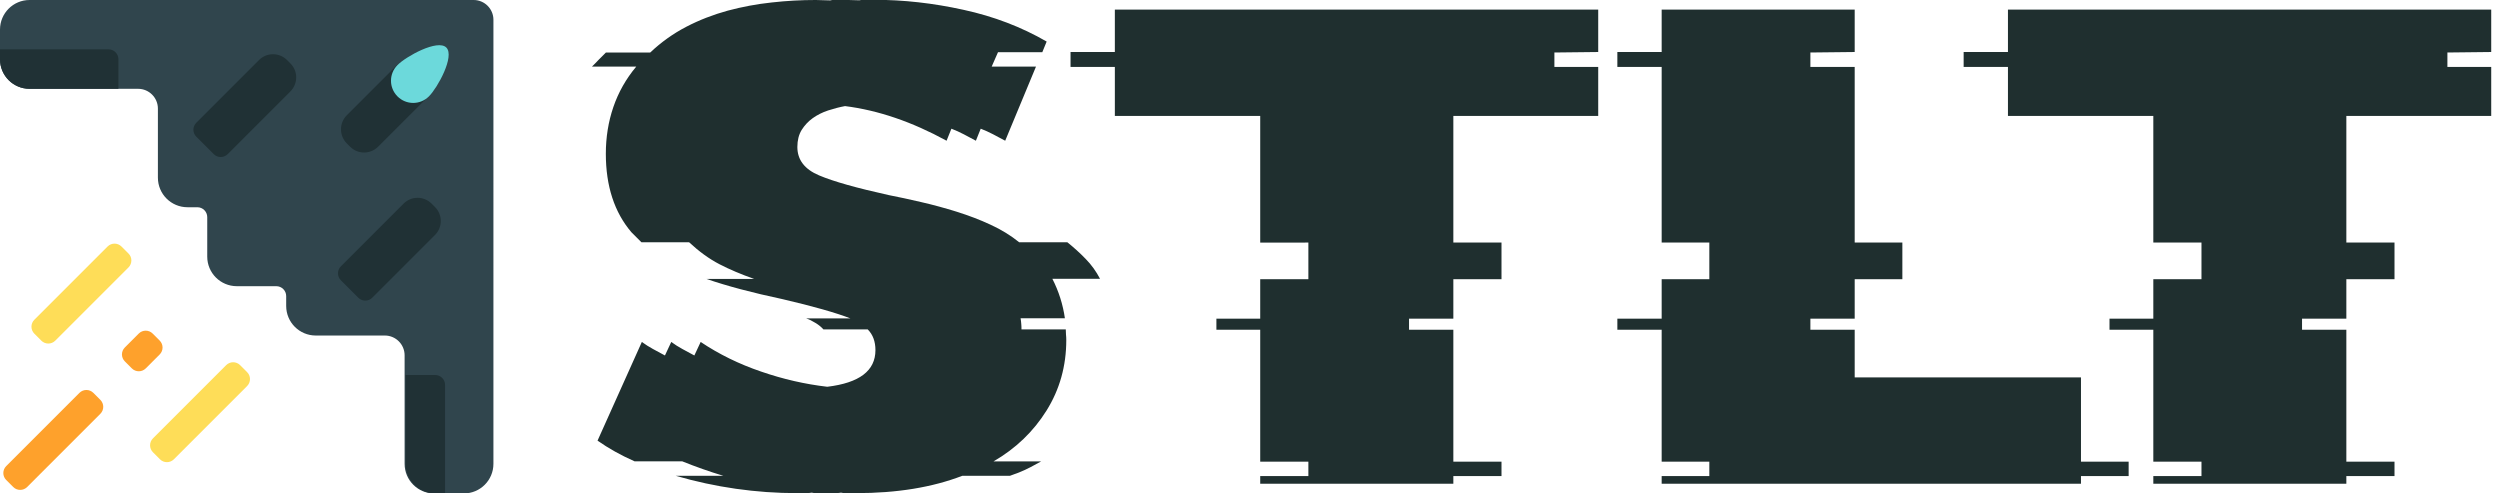 <?xml version="1.0" encoding="utf-8"?>
<!-- Generator: Adobe Illustrator 28.0.0, SVG Export Plug-In . SVG Version: 6.00 Build 0)  -->
<svg version="1.1" id="Layer_2" xmlns="http://www.w3.org/2000/svg" xmlns:xlink="http://www.w3.org/1999/xlink" x="0px" y="0px"
	 viewBox="0 0 2533.3 500" style="enable-background:new 0 0 2533.3 500;" xml:space="preserve">
<style type="text/css">
	.st0{fill:#1F2F2F;}
	.st1{fill:#30454D;}
	.st2{fill:#203135;}
	.st3{fill:#6CD9DB;}
	.st4{fill:#FEDD58;}
	.st5{fill:#FEA12C;}
</style>
<g>
	<path class="st0" d="M606.7,60.5c2.3-2.3,4.7-4.8,7.3-7.3h44.9c11.1-10.5,23.3-19.2,36.6-26.1c13.3-6.9,27.3-12.3,41.9-16.3
		c14.6-3.9,29.5-6.7,44.6-8.3c15.1-1.7,30-2.5,44.6-2.5c2.6,0,5,0.1,7.3,0.2s4.7,0.2,7.3,0.2c1.3-0.3,2.6-0.5,3.9-0.5
		c1.3,0,2.6,0,3.9,0h7.3c2.6,0,5,0.1,7.3,0.2s4.7,0.2,7.3,0.2c1.3-0.3,2.6-0.5,3.9-0.5c1.3,0,2.6,0,3.9,0h7.3
		c29.3,0,59.3,3.3,90.2,10.1c30.9,6.7,59,17.5,84.4,32.2l-4.4,10.8h-44.9l-6.4,14.6h44.9l-31.2,75.1c-4.2-2.3-8.4-4.5-12.4-6.6
		c-4.1-2.1-8.2-4-12.4-5.6l-4.9,12.2c-4.2-2.3-8.4-4.5-12.4-6.6c-4.1-2.1-8.2-4-12.4-5.6l-4.9,12.2c-35.1-19.2-69.4-30.9-102.9-35.1
		c-5.5,1-11.2,2.5-17.1,4.4c-5.8,1.9-11.1,4.6-15.6,7.8c-4.6,3.3-8.3,7.3-11.2,11.9c-2.9,4.7-4.4,10.5-4.4,17.3
		c0,13,7.3,22.6,22,28.8c14.6,6.2,38.2,12.8,70.7,20c10.1,2,21.1,4.3,32.9,7.1c11.9,2.7,23.8,6,35.8,9.7c12,3.8,23.5,8.1,34.4,13.2
		c10.9,5,20.6,11,29,17.8h48.8c6.5,5.2,12.7,10.8,18.5,16.8c5.9,6,10.7,12.7,14.6,20.2h-48.3c6.5,12.7,10.7,26,12.7,40h-44.9
		c0.3,1.9,0.6,3.9,0.7,5.9c0.2,1.9,0.2,3.7,0.2,5.4h44.9c0,1.6,0.1,3.3,0.2,5.1c0.2,1.8,0.3,3.7,0.3,5.6c0,26.4-6.7,50.2-20,71.5
		c-13.3,21.3-31.2,38.5-53.7,51.5h48.3c-3.6,1.9-7.2,3.9-10.7,5.8c-3.6,1.9-7.5,3.7-11.7,5.4c-1.6,0.7-3.2,1.2-4.6,1.7
		c-1.5,0.5-3,1.1-4.6,1.7h-48.3c-30.3,11.7-66.2,17.6-107.8,17.6h-7.3c-1.3,0-2.6,0-3.9,0c-1.3,0-2.6-0.2-3.9-0.5
		c-1.6,0.4-4.1,0.5-7.3,0.5h-14.6c-1.3,0-2.6,0-3.9,0c-1.3,0-2.6-0.2-3.9-0.5c-1.6,0.4-4.1,0.5-7.3,0.5h-7.3
		c-42,0-83.1-5.9-123.4-17.6h48.3c-14-4.2-27.8-9.1-41.5-14.6h-48.3c-14-6.2-26.5-13.2-37.6-21l44.9-100c3.6,2.6,7.3,5,11.2,7.1
		c3.9,2.1,8,4.3,12.2,6.6l6.4-13.7c3.6,2.6,7.3,5,11.2,7.1c3.9,2.1,8,4.3,12.2,6.6l6.4-13.7c18.5,12.4,38.9,22.4,61.2,30
		c22.3,7.7,44.6,12.8,67.1,15.4c32.5-3.9,48.8-16.2,48.8-37.1c0-8.8-2.6-15.8-7.8-21h-44.9c-2-2.3-4.6-4.5-8.1-6.6
		c-3.4-2.1-6.6-3.7-9.5-4.6h44.9c-15-5.8-37.9-12.3-68.8-19.5c-30.6-6.5-56.3-13.3-77.1-20.5h48.3c-13-4.6-24.7-9.5-35.1-14.9
		c-10.4-5.4-20.6-12.8-30.7-22.2h-48.3l-10.2-10.2c-17.2-20.2-25.9-46.7-25.9-79.5c0-16.6,2.5-32.4,7.6-47.3s12.8-28.6,23.2-41
		h-44.9C602.2,65.3,604.5,62.8,606.7,60.5z"/>
	<path class="st0" d="M1129.7,9.7h489.8v43l-44.4,0.5v14.6h44.4v49.7h-146.8v128.3h48.8v37.1h-48.8v40h-44.9v11.2h44.9v133.7h48.8
		v14.6h-48.8v7.8H1277v-7.8h48.8v-14.6H1277V334.1h-44.4v-11.2h44.4v-40h48.8v-37.1H1277V117.5h-147.3V67.8h-44.9V52.7h44.9V9.7z"/>
	<path class="st0" d="M1683.8,9.7h195.6v43l-44.9,0.5v14.6h44.9v178h48.3v37.1h-48.3v40h-44.9v11.2h44.9v48.3h229.3v85.4h48.3v14.6
		h-48.3v7.8h-424.9v-7.8h48.3v-14.6h-48.3V334.1h-44.9v-11.2h44.9v-40h48.3v-37.1h-48.3v-178h-44.9V52.7h44.9V9.7z"/>
	<path class="st0" d="M2034.6,9.7h489.8v43l-44.4,0.5v14.6h44.4v49.7h-146.8v128.3h48.8v37.1h-48.8v40h-44.9v11.2h44.9v133.7h48.8
		v14.6h-48.8v7.8h-195.6v-7.8h48.8v-14.6h-48.8V334.1h-44.4v-11.2h44.4v-40h48.8v-37.1h-48.8V117.5h-147.3V67.8h-44.9V52.7h44.9V9.7
		z"/>
</g>
<g>
	<path class="st1" d="M480,0h-70H30C13.4,0,0,13.4,0,30v30c0,16.6,13.4,30,30,30h110c11,0,20,9,20,20v70c0,16.6,13.4,30,30,30h10
		c5.5,0,10,4.5,10,10v20v20c0,16.6,13.4,30,30,30h40c5.5,0,10,4.5,10,10v10c0,16.6,13.4,30,30,30h70c11,0,20,9,20,20v110
		c0,16.6,13.4,30,30,30h30c16.6,0,30-13.4,30-30V90V20C500,9,491,0,480,0z"/>
	<path class="st2" d="M294.3,92.6l-63.6,63.6c-3.9,3.9-10.2,3.9-14.1,0l-17.7-17.7c-3.9-3.9-3.9-10.2,0-14.1l63.6-63.6
		c7.8-7.8,20.5-7.8,28.3,0l3.5,3.5C302.1,72.1,302.1,84.7,294.3,92.6z"/>
	<path class="st2" d="M440.8,238.1l-63.6,63.6c-3.9,3.9-10.2,3.9-14.1,0l-17.7-17.7c-3.9-3.9-3.9-10.2,0-14.1l63.6-63.6
		c7.8-7.8,20.5-7.8,28.3,0l3.5,3.5C448.6,217.6,448.6,230.3,440.8,238.1z"/>
	<path class="st2" d="M351.4,116.8L402,66.2c3.9-3.9,10.2-3.9,14.1,0l17.7,17.7c3.9,3.9,3.9,10.2,0,14.1l-50.7,50.7
		c-7.8,7.8-20.5,7.8-28.3,0l-3.5-3.5C343.6,137.3,343.6,124.7,351.4,116.8z"/>
	<path class="st2" d="M411,470v-90h30c5.5,0,10,4.5,10,10v110h-10C424.4,500,411,486.6,411,470z"/>
	<path class="st3" d="M434.6,97.7c-8.8,8.8-23,8.8-31.8,0c-8.8-8.8-8.8-23,0-31.8c8.8-8.8,40.7-26.5,49.5-17.7
		C461,57,443.4,89,434.6,97.7z"/>
	<path class="st2" d="M30,90h90V60c0-5.5-4.5-10-10-10H0l0,10C0,76.6,13.4,90,30,90z"/>
	<g>
		<path class="st4" d="M130.2,271l-74.2,74.2c-3.9,3.9-10.2,3.9-14.1,0l-7.1-7.1c-3.9-3.9-3.9-10.2,0-14.1l74.2-74.2
			c3.9-3.9,10.2-3.9,14.1,0l7.1,7.1C134.1,260.7,134.1,267.1,130.2,271z"/>
		<path class="st4" d="M250.4,391.2l-74.2,74.2c-3.9,3.9-10.2,3.9-14.1,0l-7.1-7.1c-3.9-3.9-3.9-10.2,0-14.1l74.2-74.2
			c3.9-3.9,10.2-3.9,14.1,0l7.1,7.1C254.3,380.9,254.3,387.3,250.4,391.2z"/>
		<path class="st5" d="M101.7,419.3l-74.2,74.2c-3.9,3.9-10.2,3.9-14.1,0l-7.1-7.1c-3.9-3.9-3.9-10.2,0-14.1l74.2-74.2
			c3.9-3.9,10.2-3.9,14.1,0l7.1,7.1C105.6,409.1,105.6,415.4,101.7,419.3z"/>
		<path class="st5" d="M161.8,359.2l-14.1,14.1c-3.9,3.9-10.2,3.9-14.1,0l-7.1-7.1c-3.9-3.9-3.9-10.2,0-14.1l14.1-14.1
			c3.9-3.9,10.2-3.9,14.1,0l7.1,7.1C165.7,349,165.7,355.3,161.8,359.2z"/>
	</g>
</g>
</svg>
